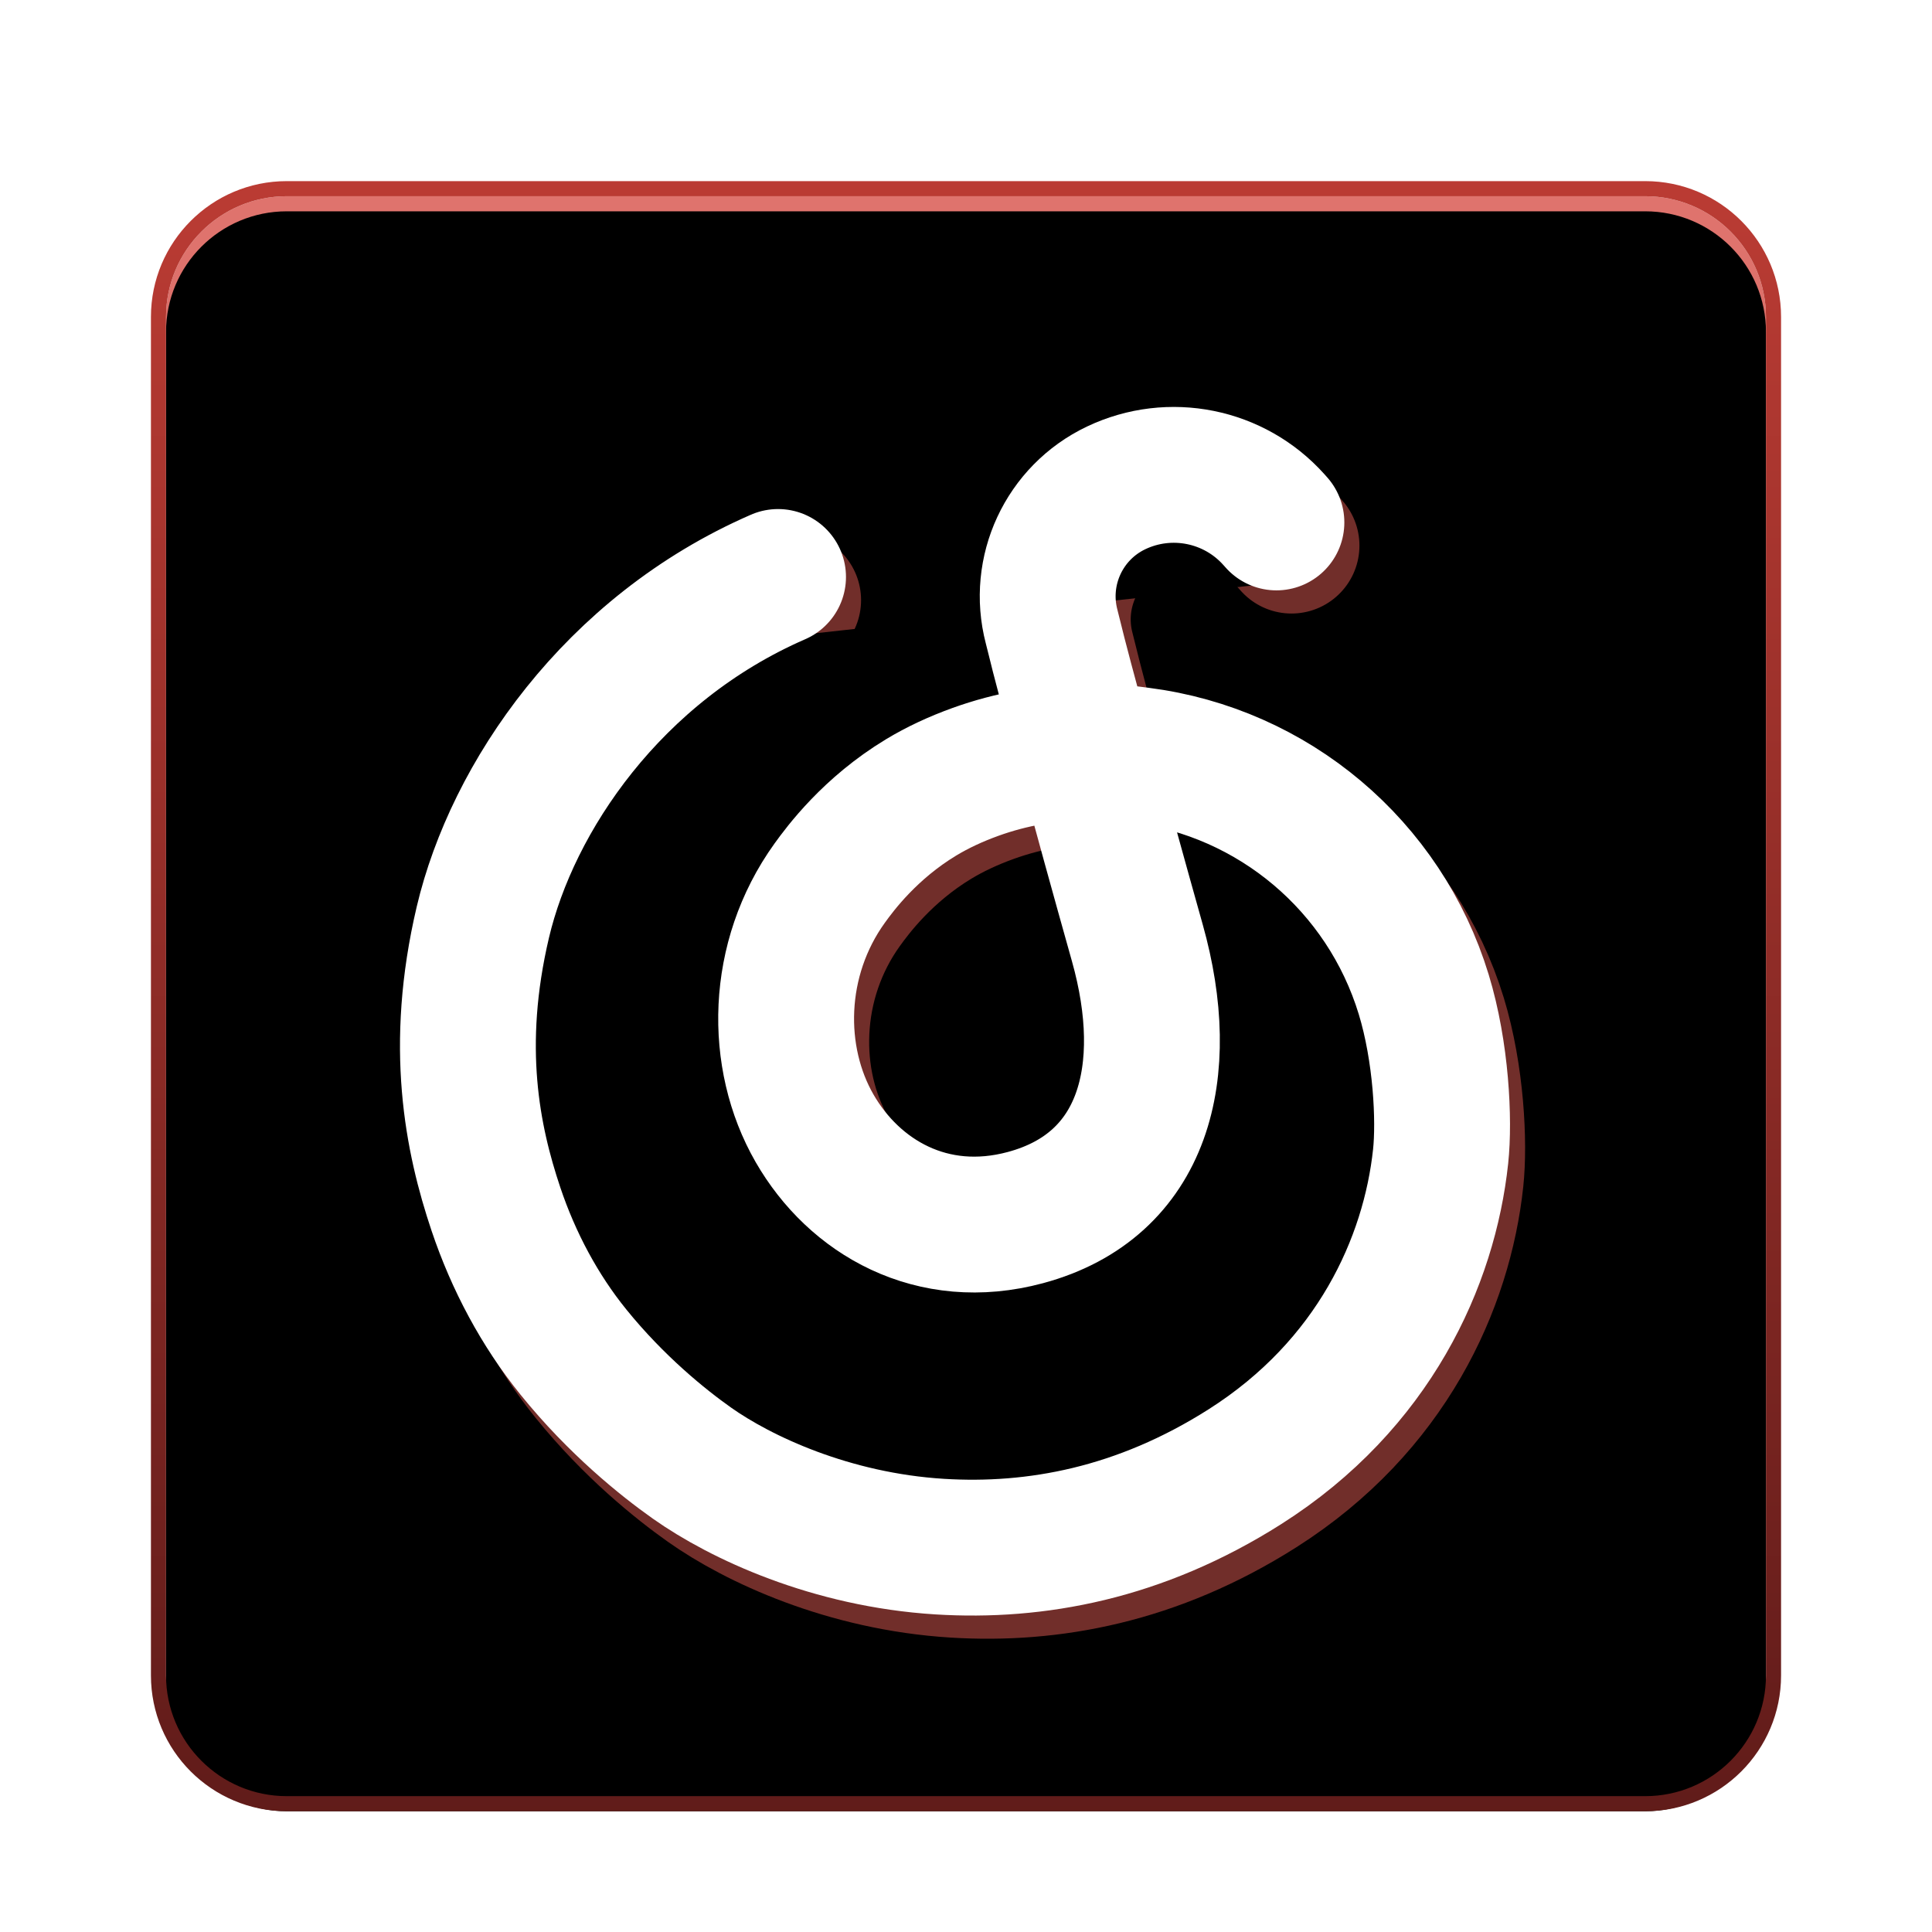 <svg xmlns="http://www.w3.org/2000/svg" xmlns:xlink="http://www.w3.org/1999/xlink" width="128" height="128" viewBox="0 0 128 128">
  <defs>
    <filter id="com.163.music-a" width="129.6%" height="129.6%" x="-14.8%" y="-14.8%" filterUnits="objectBoundingBox">
      <feOffset dy="2" in="SourceAlpha" result="shadowOffsetOuter1"/>
      <feGaussianBlur in="shadowOffsetOuter1" result="shadowBlurOuter1" stdDeviation="3"/>
      <feColorMatrix in="shadowBlurOuter1" result="shadowMatrixOuter1" values="0 0 0 0 0   0 0 0 0 0   0 0 0 0 0  0 0 0 0.2 0"/>
      <feMerge>
        <feMergeNode in="shadowMatrixOuter1"/>
        <feMergeNode in="SourceGraphic"/>
      </feMerge>
    </filter>
    <linearGradient id="com.163.music-b" x1="47.895%" x2="47.895%" y1="2.355%" y2="101.471%">
      <stop offset="0%" stop-color="#DF736D"/>
      <stop offset="100%" stop-color="#901F19"/>
    </linearGradient>
    <path id="com.163.music-c" d="M107,9 L107,99 C107,103.418 103.418,107 99,107 L9,107 C4.582,107 1,103.418 1,99 L1,9 C1,4.582 4.582,1 9,1 L99,1 C103.418,1 107,4.582 107,9 Z"/>
    <filter id="com.163.music-d" width="100.9%" height="100.9%" x="-.5%" y="-.5%" filterUnits="objectBoundingBox">
      <feOffset dy="1" in="SourceAlpha" result="shadowOffsetInner1"/>
      <feComposite in="shadowOffsetInner1" in2="SourceAlpha" k2="-1" k3="1" operator="arithmetic" result="shadowInnerInner1"/>
      <feColorMatrix in="shadowInnerInner1" values="0 0 0 0 1   0 0 0 0 1   0 0 0 0 1  0 0 0 0.5 0"/>
    </filter>
    <linearGradient id="com.163.music-e" x1="47.895%" x2="47.895%" y1="-1.471%" y2="101.471%">
      <stop offset="0%" stop-color="#BC3C34"/>
      <stop offset="100%" stop-color="#5F1B19"/>
    </linearGradient>
    <path id="com.163.music-g" d="M41.548,26.226 C30.581,31.001 23.937,40.844 21.992,49.09 C20.048,57.336 21.3,63.461 22.855,68.1 C24.02,71.574 25.765,74.826 27.981,77.566 C30.834,81.096 33.927,83.58 35.843,84.935 C39.056,87.206 45.044,90.022 52.262,90.468 C58.6,90.859 65.509,89.599 72.475,85.176 C81.035,79.741 84.701,71.576 85.445,64.613 C85.702,62.209 85.487,57.686 84.324,53.877 C84.324,53.877 84.324,53.877 84.324,53.877 C81.724,45.362 74.375,39.162 65.544,38.034 L64.087,37.848 L64.087,37.848 L62.011,37.848 C59.497,37.848 57.002,38.284 54.637,39.136 C53.305,39.616 52.103,40.18 51.031,40.827 C47.647,42.871 45.675,45.53 44.965,46.516 C41.356,51.533 41.271,58.061 43.962,62.744 C46.589,67.315 51.751,70.332 57.937,68.668 C65.828,66.546 67.751,59.002 65.353,50.474 C62.954,41.946 60.294,32.111 59.89,30.383 C59.843,30.18 59.769,29.888 59.67,29.508 C58.708,25.816 60.503,21.962 63.948,20.323 C67.512,18.629 71.766,19.484 74.398,22.425 L74.566,22.613 L74.566,22.613"/>
    <filter id="com.163.music-f" width="145%" height="137%" x="-22.5%" y="-14.4%" filterUnits="objectBoundingBox">
      <feMorphology in="SourceAlpha" operator="dilate" radius="4.5" result="shadowSpreadOuter1"/>
      <feOffset dy="2" in="shadowSpreadOuter1" result="shadowOffsetOuter1"/>
      <feMorphology in="SourceAlpha" radius="4.5" result="shadowInner"/>
      <feOffset dy="2" in="shadowInner" result="shadowInner"/>
      <feComposite in="shadowOffsetOuter1" in2="shadowInner" operator="out" result="shadowOffsetOuter1"/>
      <feGaussianBlur in="shadowOffsetOuter1" result="shadowBlurOuter1" stdDeviation="3"/>
      <feColorMatrix in="shadowBlurOuter1" values="0 0 0 0 0   0 0 0 0 0   0 0 0 0 0  0 0 0 0.1 0"/>
    </filter>
  </defs>
  <g fill="none" fill-rule="evenodd" filter="url(#com.163.music-a)" transform="translate(10 10)">
    <g fill-rule="nonzero">
      <use fill="url(#com.163.music-b)" xlink:href="#com.163.music-c"/>
      <use fill="#000" filter="url(#com.163.music-d)" xlink:href="#com.163.music-c"/>
    </g>
    <path fill="url(#com.163.music-e)" fill-rule="nonzero" d="M99,0 L9,0 C4.029,0 0,4.029 0,9 L0,99 C0,103.971 4.029,108 9,108 L99,108 C103.971,108 108,103.971 108,99 L108,9 C108,4.029 103.971,0 99,0 Z M99,1 C103.418,1 107,4.582 107,9 L107,99 C107,103.418 103.418,107 99,107 L9,107 C4.582,107 1,103.418 1,99 L1,9 C1,4.582 4.582,1 9,1 L99,1 Z"/>
    <path stroke="#712E2A" stroke-linecap="round" stroke-linejoin="round" stroke-width="9" d="M42.548,27.761 C31.581,32.536 24.937,42.379 22.992,50.625 C21.048,58.872 22.3,64.996 23.855,69.635 C25.02,73.109 26.765,76.361 28.981,79.102 C31.834,82.631 34.927,85.115 36.843,86.47 C40.056,88.742 46.044,91.558 53.262,92.003 C59.6,92.395 66.509,91.134 73.475,86.711 C82.035,81.276 85.701,73.111 86.445,66.148 C86.702,63.745 86.487,59.221 85.324,55.412 C85.324,55.412 85.324,55.412 85.324,55.412 C82.724,46.897 75.375,40.697 66.544,39.569 L65.087,39.383 L65.087,39.383 L63.011,39.383 C60.497,39.383 58.002,39.819 55.637,40.671 C54.305,41.152 53.103,41.715 52.031,42.362 C48.647,44.406 46.675,47.065 45.965,48.051 C42.356,53.068 42.271,59.596 44.962,64.28 C47.589,68.85 52.751,71.867 58.937,70.204 C66.828,68.081 68.751,60.537 66.353,52.01 C63.954,43.482 61.294,33.646 60.89,31.918 C60.843,31.715 60.769,31.423 60.67,31.043 C59.708,27.352 61.503,23.497 64.948,21.859 C68.512,20.164 72.766,21.019 75.398,23.96 L75.566,24.148 L75.566,24.148"/>
    <g stroke-linecap="round" stroke-linejoin="round">
      <use fill="#000" filter="url(#com.163.music-f)" xlink:href="#com.163.music-g"/>
      <use stroke="#FFF" stroke-width="9" xlink:href="#com.163.music-g"/>
    </g>
  </g>
</svg>
